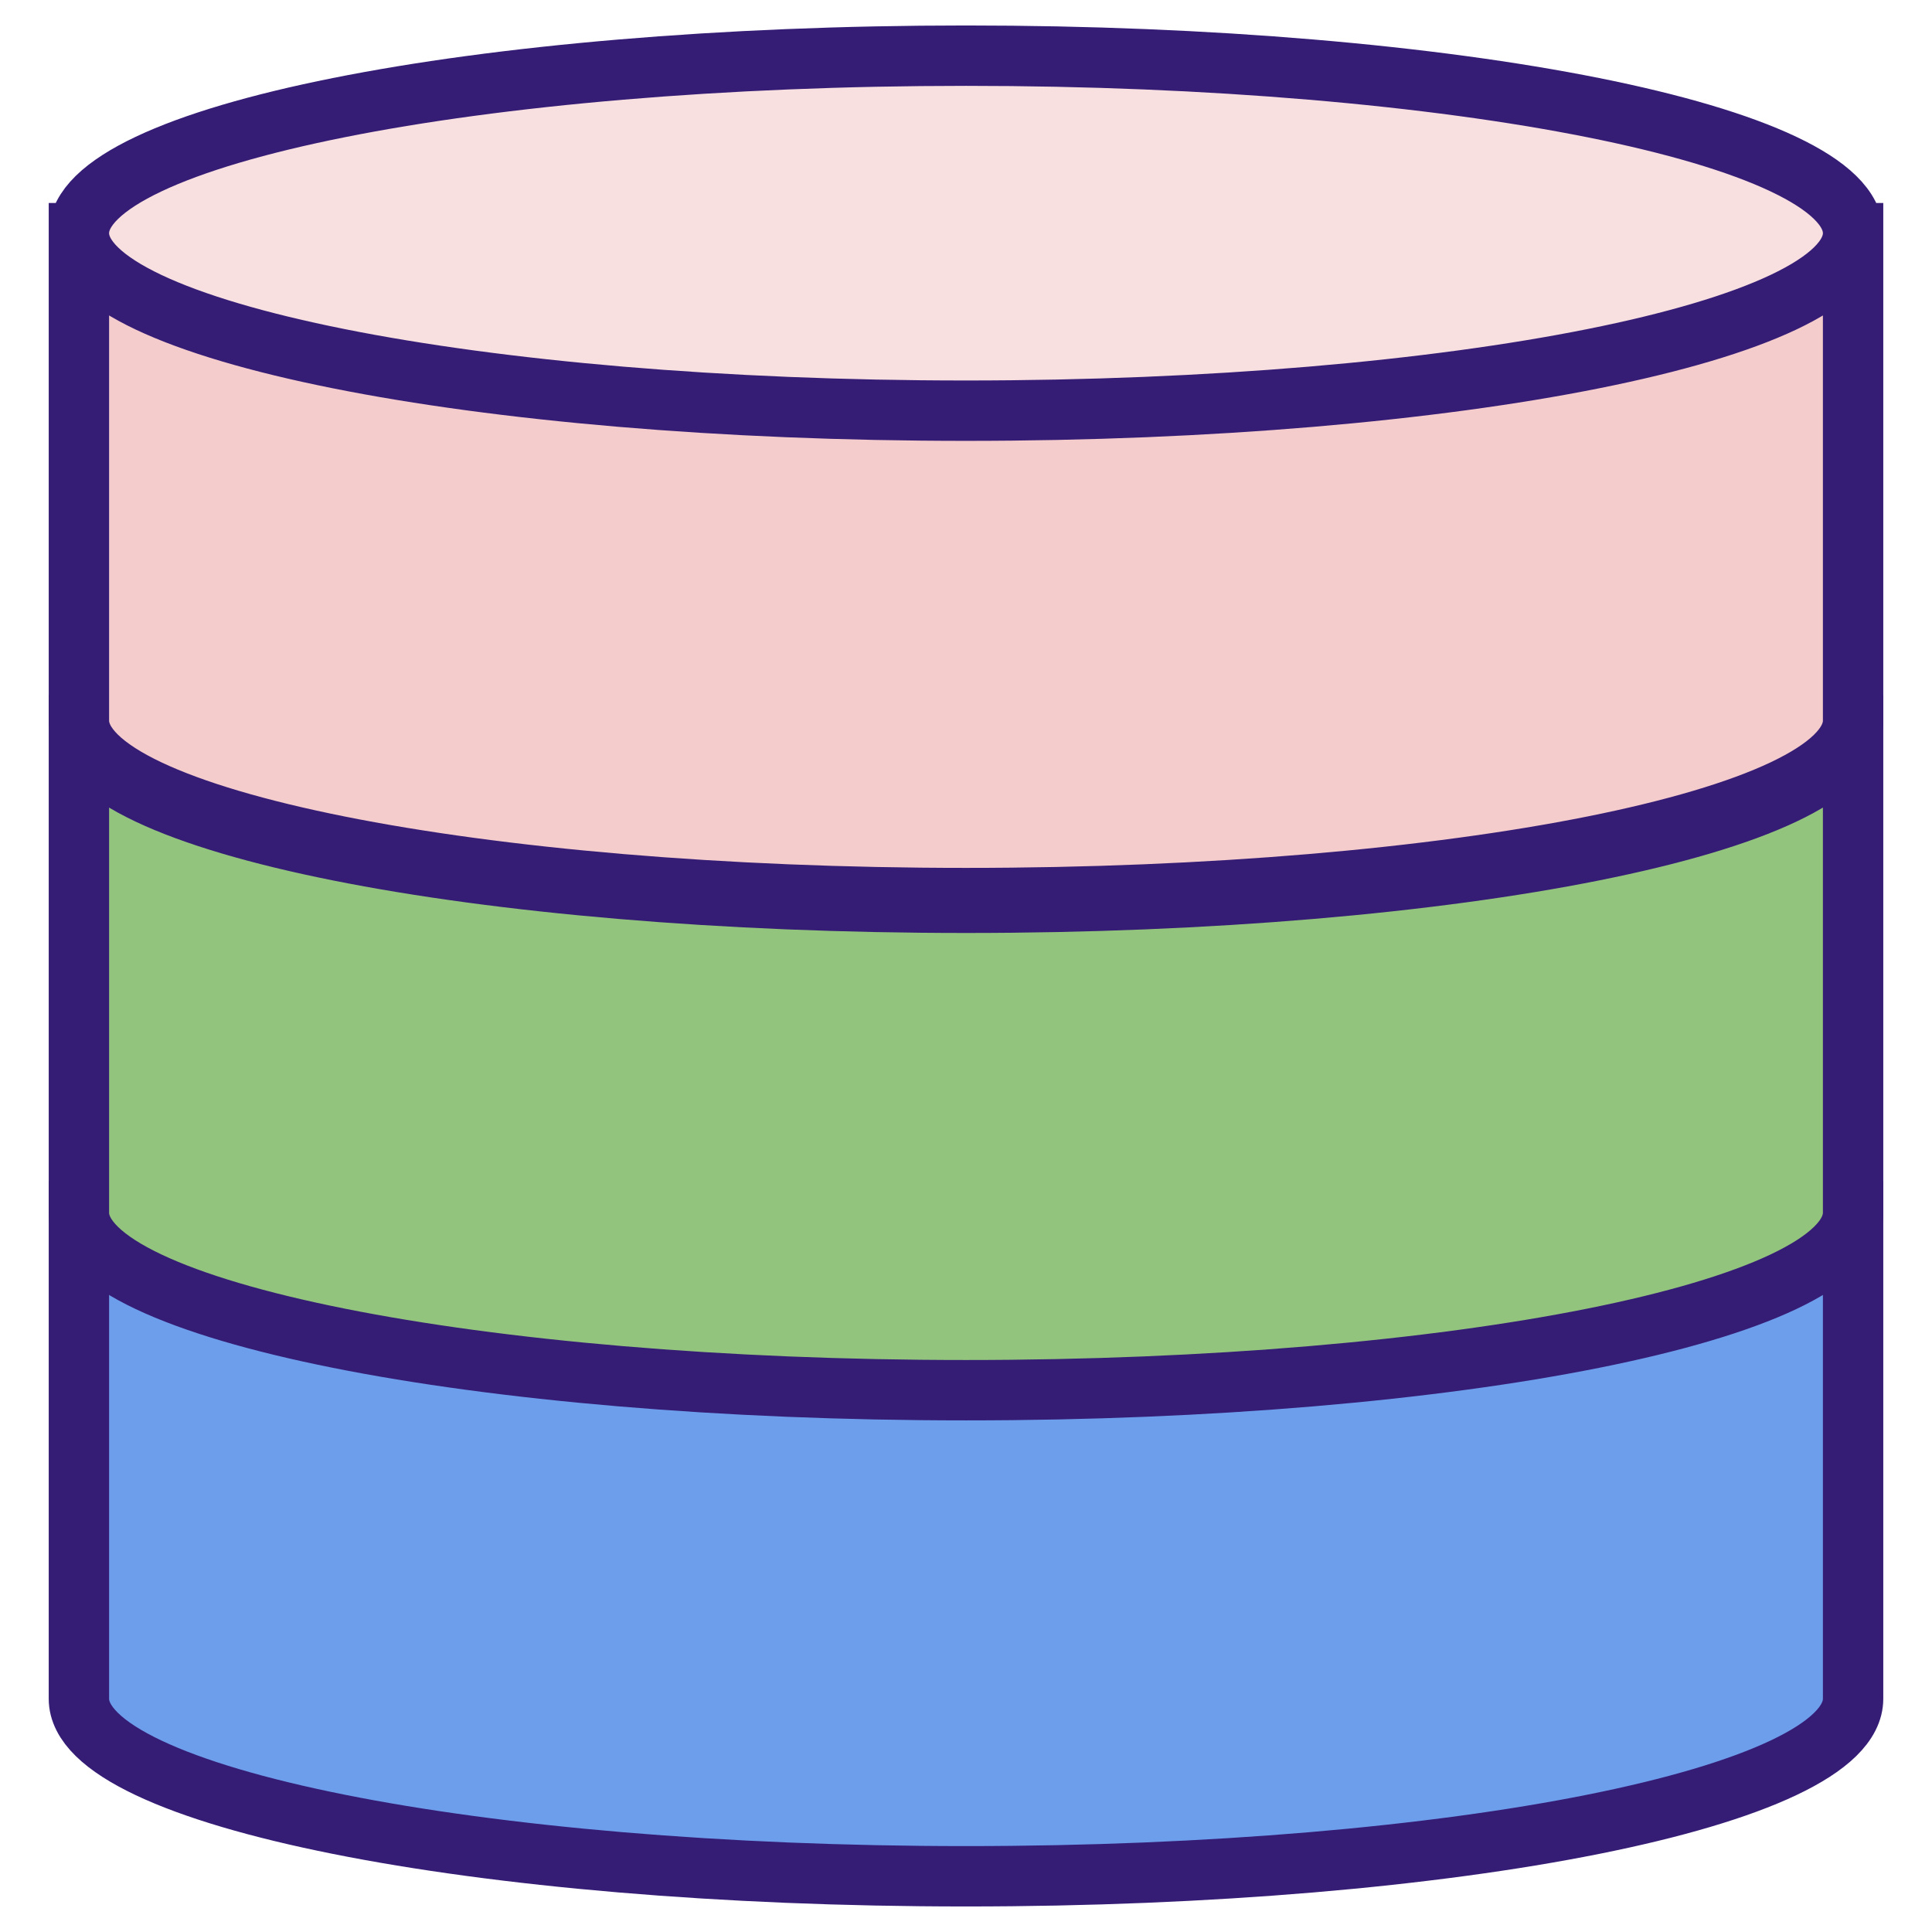 <svg version="1.1" viewBox="0.0 0.0 32.0 32.0" fill="none" stroke="none" stroke-linecap="square" stroke-miterlimit="10" xmlns:xlink="http://www.w3.org/1999/xlink" xmlns="http://www.w3.org/2000/svg"><clipPath id="p.0"><path d="m0 0l32.0 0l0 32.0l-32.0 0l0 -32.0z" clip-rule="nonzero"/></clipPath><g clip-path="url(#p.0)"><path fill="#000000" fill-opacity="0.0" d="m0 0l32.0 0l0 32.0l-32.0 0z" fill-rule="evenodd"/><path fill="#6d9eeb" d="m1.307 20.064l0 0c0 1.624 6.578 2.94 14.693 2.94c8.115 0 14.693 -1.316 14.693 -2.94l0 8.073c0 1.624 -6.578 2.94 -14.693 2.94c-8.115 0 -14.693 -1.316 -14.693 -2.94z" fill-rule="evenodd"/><path fill="#a7c4f3" d="m1.307 20.064l0 0c0 -1.624 6.578 -2.94 14.693 -2.94c8.115 0 14.693 1.316 14.693 2.94l0 0c0 1.624 -6.578 2.94 -14.693 2.94c-8.115 0 -14.693 -1.316 -14.693 -2.94z" fill-rule="evenodd"/><path fill="#000000" fill-opacity="0.0" d="m30.693 20.064l0 0c0 1.624 -6.578 2.94 -14.693 2.94c-8.115 0 -14.693 -1.316 -14.693 -2.94l0 0c0 -1.624 6.578 -2.94 14.693 -2.94c8.115 0 14.693 1.316 14.693 2.94l0 8.073c0 1.624 -6.578 2.94 -14.693 2.94c-8.115 0 -14.693 -1.316 -14.693 -2.94l0 -8.073" fill-rule="evenodd"/><path stroke="#351c75" stroke-width="1.0" stroke-linejoin="round" stroke-linecap="butt" d="m30.693 20.064l0 0c0 1.624 -6.578 2.94 -14.693 2.94c-8.115 0 -14.693 -1.316 -14.693 -2.94l0 0c0 -1.624 6.578 -2.94 14.693 -2.94c8.115 0 14.693 1.316 14.693 2.94l0 8.073c0 1.624 -6.578 2.94 -14.693 2.94c-8.115 0 -14.693 -1.316 -14.693 -2.94l0 -8.073" fill-rule="evenodd"/><path fill="#93c47d" d="m1.307 12.013l0 0c0 1.624 6.578 2.94 14.693 2.94c8.115 0 14.693 -1.316 14.693 -2.94l0 8.073c0 1.624 -6.578 2.94 -14.693 2.94c-8.115 0 -14.693 -1.316 -14.693 -2.94z" fill-rule="evenodd"/><path fill="#bedbb1" d="m1.307 12.013l0 0c0 -1.624 6.578 -2.94 14.693 -2.94c8.115 0 14.693 1.316 14.693 2.94l0 0c0 1.624 -6.578 2.94 -14.693 2.94c-8.115 0 -14.693 -1.316 -14.693 -2.94z" fill-rule="evenodd"/><path fill="#000000" fill-opacity="0.0" d="m30.693 12.013l0 0c0 1.624 -6.578 2.94 -14.693 2.94c-8.115 0 -14.693 -1.316 -14.693 -2.94l0 0c0 -1.624 6.578 -2.94 14.693 -2.94c8.115 0 14.693 1.316 14.693 2.94l0 8.073c0 1.624 -6.578 2.94 -14.693 2.94c-8.115 0 -14.693 -1.316 -14.693 -2.94l0 -8.073" fill-rule="evenodd"/><path stroke="#351c75" stroke-width="1.0" stroke-linejoin="round" stroke-linecap="butt" d="m30.693 12.013l0 0c0 1.624 -6.578 2.94 -14.693 2.94c-8.115 0 -14.693 -1.316 -14.693 -2.94l0 0c0 -1.624 6.578 -2.94 14.693 -2.94c8.115 0 14.693 1.316 14.693 2.94l0 8.073c0 1.624 -6.578 2.94 -14.693 2.94c-8.115 0 -14.693 -1.316 -14.693 -2.94l0 -8.073" fill-rule="evenodd"/><path fill="#f4cccc" d="m1.307 3.862l0 0c0 1.624 6.578 2.94 14.693 2.94c8.115 0 14.693 -1.316 14.693 -2.94l0 8.073c0 1.624 -6.578 2.94 -14.693 2.94c-8.115 0 -14.693 -1.316 -14.693 -2.94z" fill-rule="evenodd"/><path fill="#f8e0e0" d="m1.307 3.862l0 0c0 -1.624 6.578 -2.94 14.693 -2.94c8.115 0 14.693 1.316 14.693 2.94l0 0c0 1.624 -6.578 2.94 -14.693 2.94c-8.115 0 -14.693 -1.316 -14.693 -2.94z" fill-rule="evenodd"/><path fill="#000000" fill-opacity="0.0" d="m30.693 3.862l0 0c0 1.624 -6.578 2.94 -14.693 2.94c-8.115 0 -14.693 -1.316 -14.693 -2.94l0 0c0 -1.624 6.578 -2.94 14.693 -2.94c8.115 0 14.693 1.316 14.693 2.94l0 8.073c0 1.624 -6.578 2.94 -14.693 2.94c-8.115 0 -14.693 -1.316 -14.693 -2.94l0 -8.073" fill-rule="evenodd"/><path stroke="#351c75" stroke-width="1.0" stroke-linejoin="round" stroke-linecap="butt" d="m30.693 3.862l0 0c0 1.624 -6.578 2.94 -14.693 2.94c-8.115 0 -14.693 -1.316 -14.693 -2.94l0 0c0 -1.624 6.578 -2.94 14.693 -2.94c8.115 0 14.693 1.316 14.693 2.94l0 8.073c0 1.624 -6.578 2.94 -14.693 2.94c-8.115 0 -14.693 -1.316 -14.693 -2.94l0 -8.073" fill-rule="evenodd"/></g></svg>